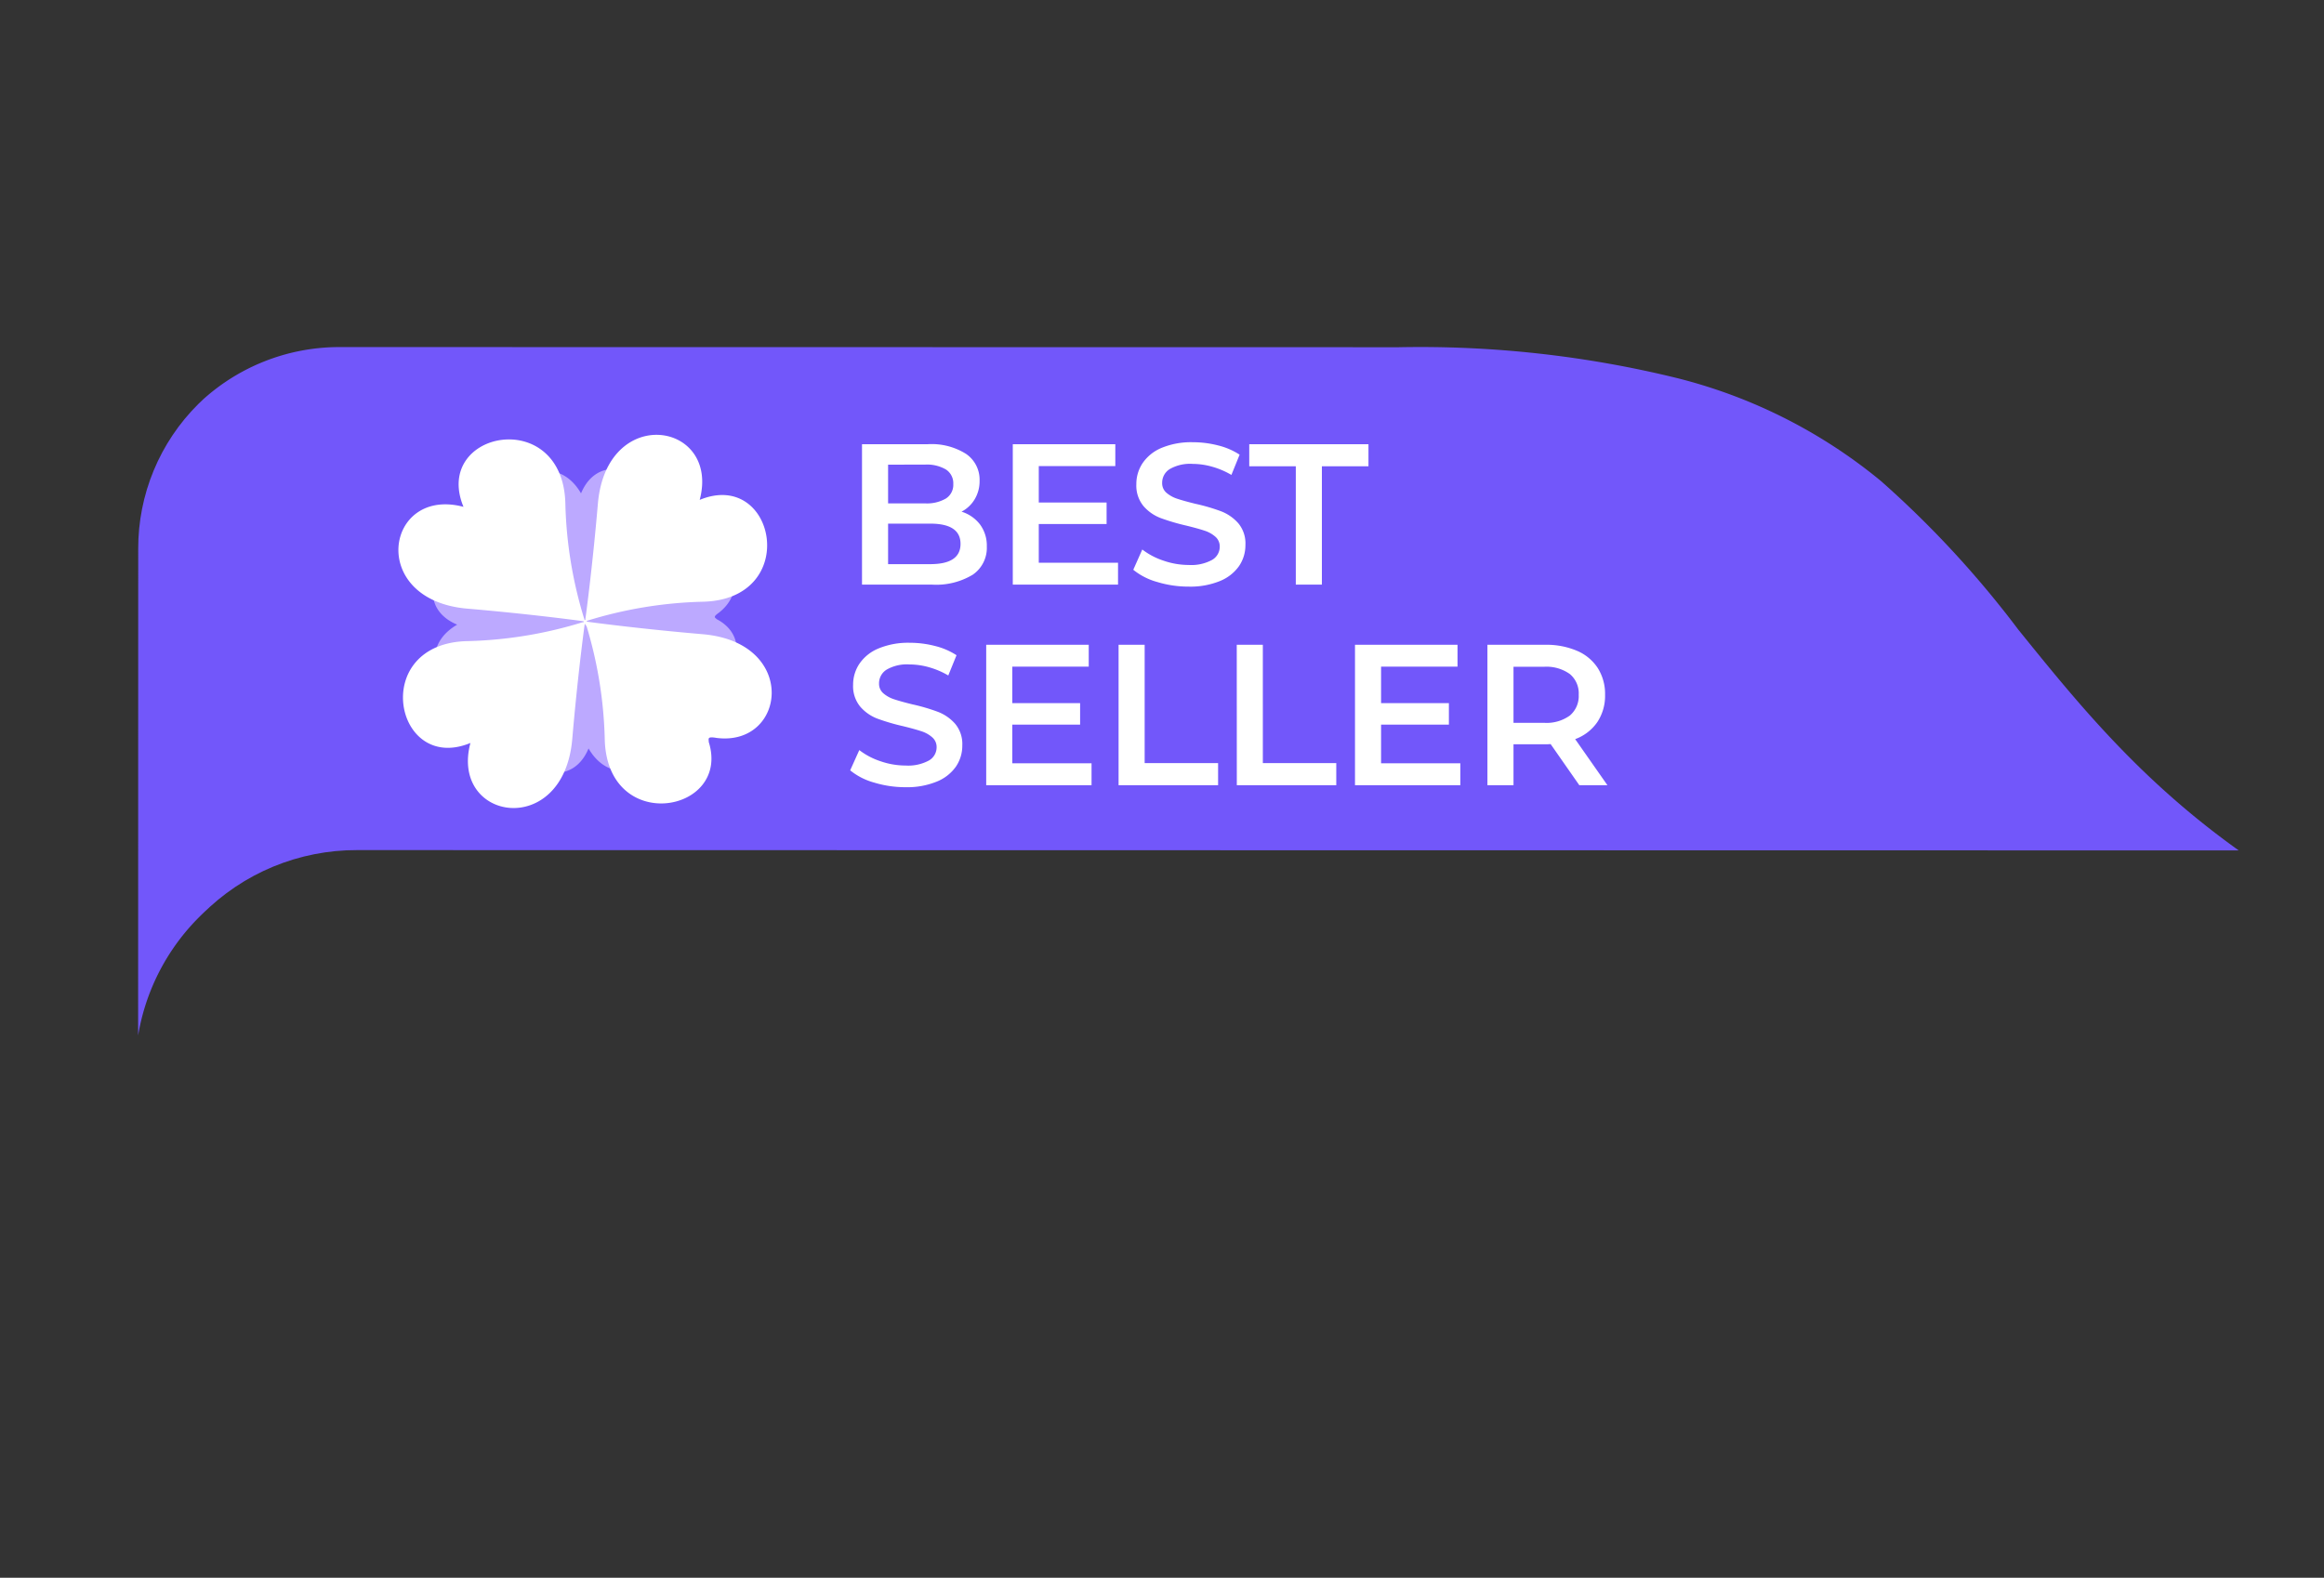 <svg xmlns="http://www.w3.org/2000/svg" xmlns:xlink="http://www.w3.org/1999/xlink" width="127.44" height="86.545" viewBox="0 0 127.44 86.545"><rect x="0" y="0" width="127.44" height="86.545" fill="#333333" stroke="none"/><defs><clipPath id="a"><path d="M151.32-600.484l-7.331-27.36a11.143,11.143,0,0,1,1.12-8.512,11.143,11.143,0,0,1,6.811-5.226l56.087-15.029a59.029,59.029,0,0,1,15.153-2.315,28.414,28.414,0,0,1,12.282,2.56,55.07,55.07,0,0,1,9.371,5.913c4.257,3.1,8.658,6.306,15.064,8.664l-100.021,26.8a11.919,11.919,0,0,0-7.286,5.591,11.934,11.934,0,0,0-1.249,8.913Z" transform="matrix(0.966, 0.259, -0.259, 0.966, 837.419, 1697.401)" fill="#7257fa" stroke="rgba(0,0,0,0)" stroke-miterlimit="10" stroke-width="1"/></clipPath></defs><g transform="translate(-1131.545 -1098.094)" clip-path="url(#a)"><g transform="matrix(0.966, 0.259, -0.259, 0.966, 719.273, 573.528)"><path d="M151.32-600.484l-7.331-27.36a11.143,11.143,0,0,1,1.12-8.512,11.143,11.143,0,0,1,6.811-5.226l56.087-15.029a59.029,59.029,0,0,1,15.153-2.315,28.414,28.414,0,0,1,12.282,2.56,55.07,55.07,0,0,1,9.371,5.913c4.257,3.1,8.658,6.306,15.064,8.664l-100.021,26.8a11.919,11.919,0,0,0-7.286,5.591,11.934,11.934,0,0,0-1.249,8.913Z" transform="translate(405 1055)" fill="#7257fa" stroke="rgba(0,0,0,0)" stroke-miterlimit="10" stroke-width="1"/><path d="M6.49-4a2.032,2.032,0,0,1,1.012.7A1.943,1.943,0,0,1,7.876-2.09a1.781,1.781,0,0,1-.77,1.546A3.869,3.869,0,0,1,4.862,0H1.034V-7.7H4.642a3.543,3.543,0,0,1,2.1.534A1.714,1.714,0,0,1,7.48-5.7a1.928,1.928,0,0,1-.264,1.012A1.808,1.808,0,0,1,6.49-4ZM2.464-6.578v2.123H4.488a2.057,2.057,0,0,0,1.15-.269.888.888,0,0,0,.4-.787.9.9,0,0,0-.4-.8,2.057,2.057,0,0,0-1.15-.27Zm2.31,5.456q1.661,0,1.661-1.111T4.774-3.344H2.464v2.222ZM15.07-1.2V0H9.3V-7.7h5.621v1.2H10.725v2h3.718v1.177H10.725V-1.2ZM18.942.11a5.874,5.874,0,0,1-1.721-.253,3.593,3.593,0,0,1-1.315-.671L16.4-1.925a3.9,3.9,0,0,0,1.161.611,4.22,4.22,0,0,0,1.38.237,2.386,2.386,0,0,0,1.281-.275.833.833,0,0,0,.424-.726.7.7,0,0,0-.236-.545,1.66,1.66,0,0,0-.6-.336q-.363-.121-.99-.275A11.54,11.54,0,0,1,17.4-3.652a2.344,2.344,0,0,1-.935-.655,1.763,1.763,0,0,1-.391-1.2,2.055,2.055,0,0,1,.347-1.16A2.345,2.345,0,0,1,17.462-7.5a4.234,4.234,0,0,1,1.711-.308,5.525,5.525,0,0,1,1.386.176,3.831,3.831,0,0,1,1.177.506l-.451,1.111a4.449,4.449,0,0,0-1.056-.451,3.95,3.95,0,0,0-1.067-.154,2.229,2.229,0,0,0-1.26.286.882.882,0,0,0-.413.759.686.686,0,0,0,.236.539,1.709,1.709,0,0,0,.6.33q.363.121.99.275a10.418,10.418,0,0,1,1.408.412,2.411,2.411,0,0,1,.941.655,1.725,1.725,0,0,1,.39,1.188,2.029,2.029,0,0,1-.347,1.155,2.357,2.357,0,0,1-1.05.825A4.274,4.274,0,0,1,18.942.11Zm5.874-6.6H22.264V-7.7H28.8v1.21H26.246V0h-1.43ZM3.421,11.11A5.874,5.874,0,0,1,1.7,10.857a3.593,3.593,0,0,1-1.315-.671l.5-1.111a3.9,3.9,0,0,0,1.161.611,4.22,4.22,0,0,0,1.381.236A2.386,2.386,0,0,0,4.7,9.647a.833.833,0,0,0,.424-.726.7.7,0,0,0-.237-.544,1.66,1.66,0,0,0-.6-.336q-.363-.121-.99-.275a11.54,11.54,0,0,1-1.425-.418,2.344,2.344,0,0,1-.935-.655,1.763,1.763,0,0,1-.391-1.2A2.055,2.055,0,0,1,.9,4.328,2.345,2.345,0,0,1,1.942,3.5,4.234,4.234,0,0,1,3.652,3.19a5.525,5.525,0,0,1,1.386.176,3.831,3.831,0,0,1,1.177.506L5.764,4.983a4.449,4.449,0,0,0-1.056-.451,3.95,3.95,0,0,0-1.067-.154,2.229,2.229,0,0,0-1.26.286.882.882,0,0,0-.413.759.686.686,0,0,0,.237.539,1.709,1.709,0,0,0,.6.33q.363.121.99.275A10.418,10.418,0,0,1,5.2,6.979a2.411,2.411,0,0,1,.941.655,1.725,1.725,0,0,1,.391,1.188,2.029,2.029,0,0,1-.347,1.155,2.357,2.357,0,0,1-1.05.825A4.274,4.274,0,0,1,3.421,11.11ZM13.618,9.8V11H7.843V3.3h5.621V4.5H9.273v2h3.718V7.678H9.273V9.8ZM15.1,3.3h1.43V9.79h4.026V11H15.1Zm6.479,0h1.43V9.79h4.026V11H21.582ZM33.836,9.8V11H28.061V3.3h5.621V4.5H29.491v2h3.718V7.678H29.491V9.8ZM40.359,11,38.786,8.745a2.932,2.932,0,0,1-.3.011H36.751V11h-1.43V3.3h3.168a4.263,4.263,0,0,1,1.743.33,2.535,2.535,0,0,1,1.139.946,2.647,2.647,0,0,1,.4,1.463,2.609,2.609,0,0,1-.424,1.5,2.52,2.52,0,0,1-1.215.935L41.9,11Zm-.033-4.961a1.38,1.38,0,0,0-.484-1.133,2.2,2.2,0,0,0-1.419-.4H36.751V7.579h1.672a2.175,2.175,0,0,0,1.419-.4A1.4,1.4,0,0,0,40.326,6.039Z" transform="matrix(0.966, -0.259, 0.259, 0.966, 586.947, 418.855)" fill="#fff"/><path d="M68.731,153.673c-2.331,1.093-4.151,1.844-4.478,1.978a.061.061,0,0,0-.018-.021,17.767,17.767,0,0,1,3.78-3.114c3.588-2.142-.1-6.393-2.209-3.653-.888-3.266-5.4-1.544-3.612,2.276,1.093,2.33,1.843,4.15,1.977,4.477a.071.071,0,0,0-.021.018,17.73,17.73,0,0,1-3.114-3.78c-2.142-3.588-6.393.105-3.653,2.21-3.266.887-1.545,5.4,2.276,3.611,2.258-1.059,4.041-1.8,4.447-1.965-.02.041-.039.084-.059.125a17.8,17.8,0,0,1-3.673,3c-3.492,2.084-.088,6.165,2.037,3.856.123-.071.17-.191.315.2,1.139,2.7,5.181.968,3.47-2.681-1.065-2.27-1.806-4.059-1.968-4.453l.016-.038a17.741,17.741,0,0,1,3.109,3.775c2.142,3.588,6.393-.1,3.653-2.209C74.273,156.4,72.551,151.882,68.731,153.673Z" transform="translate(471.059 557.878) rotate(-120)" fill="#bca9ff"/><path d="M72.769,155.691c-3.051,1.431-5.434,2.414-5.862,2.588a.079.079,0,0,0-.024-.027,23.254,23.254,0,0,1,4.948-4.076c4.7-2.8-.137-8.368-2.892-4.781-1.162-4.275-7.072-2.021-4.727,2.979,1.431,3.05,2.413,5.432,2.588,5.86a.093.093,0,0,0-.027.024,23.207,23.207,0,0,1-4.075-4.948c-2.8-4.7-8.369.138-4.781,2.892-4.275,1.161-2.022,7.071,2.979,4.727,2.956-1.386,5.289-2.354,5.821-2.572-.027.054-.051.109-.077.164a23.3,23.3,0,0,1-4.808,3.923c-4.571,2.728-.115,8.069,2.666,5.047.161-.093.223-.25.412.264,1.491,3.533,6.781,1.268,4.542-3.509-1.393-2.971-2.364-5.313-2.576-5.828l.022-.05a23.223,23.223,0,0,1,4.069,4.941c2.8,4.7,8.368-.136,4.781-2.892C80.023,159.257,77.769,153.347,72.769,155.691Z" transform="matrix(0.259, -0.966, 0.966, 0.259, 403.565, 448.028)" fill="#fff"/></g></g></svg>